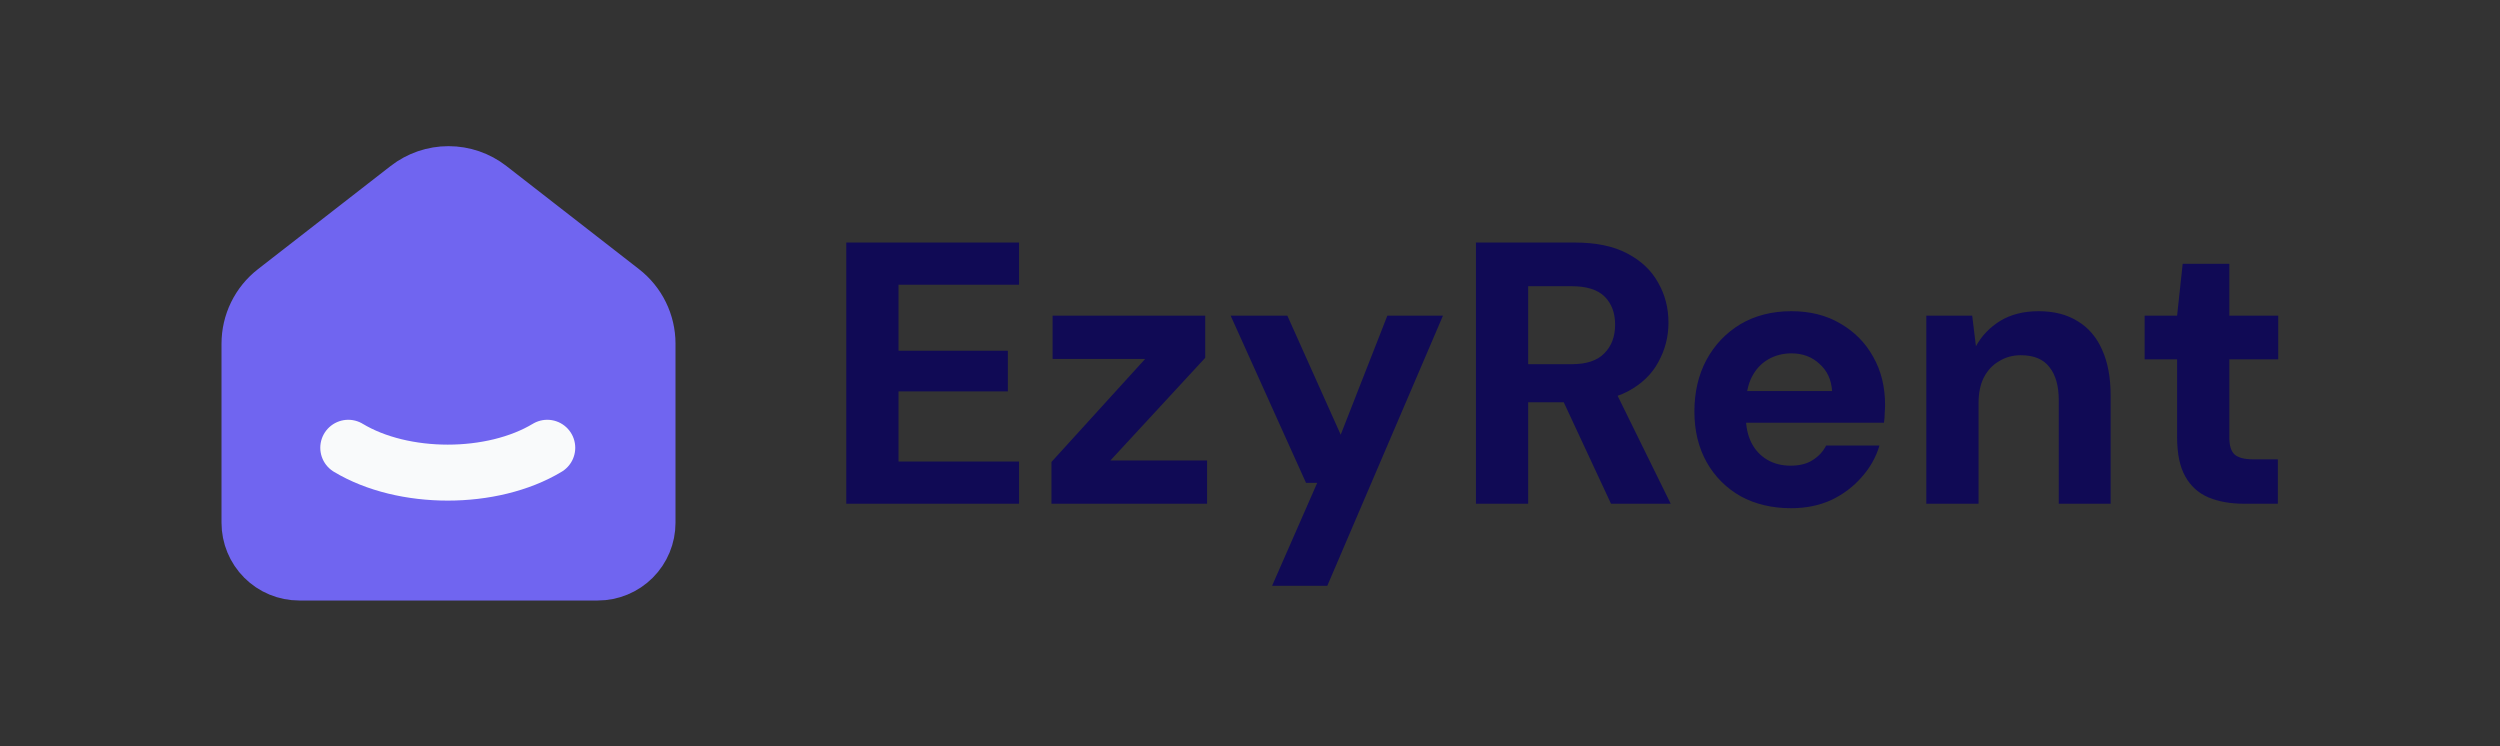 <svg width="134" height="40" viewBox="0 0 134 40" fill="none" xmlns="http://www.w3.org/2000/svg">
<rect x="0" y="0" width="134" height="40" fill="#333333" stroke="none"/>
<g clip-path="url(#clip0_1_761)">
<path d="M45.36 27V13H54.62V15.26H48.16V18.8H54.02V20.98H48.16V24.74H54.62V27H45.36ZM56.359 27V24.76L61.379 19.24H56.419V16.92H64.599V19.18L59.519 24.68H64.699V27H56.359ZM68.183 31.4L70.603 25.88H70.002L65.963 16.92H69.002L71.862 23.3L74.362 16.92H77.343L71.142 31.4H68.183ZM79.11 27V13H84.41C85.543 13 86.477 13.193 87.21 13.58C87.957 13.967 88.51 14.487 88.87 15.14C89.243 15.78 89.43 16.5 89.43 17.3C89.43 18.047 89.25 18.747 88.89 19.4C88.543 20.053 87.997 20.58 87.25 20.98C86.503 21.367 85.55 21.56 84.39 21.56H81.91V27H79.11ZM86.35 27L83.49 20.86H86.53L89.55 27H86.35ZM81.91 19.52H84.25C85.037 19.52 85.617 19.327 85.99 18.94C86.377 18.553 86.57 18.04 86.57 17.4C86.57 16.773 86.383 16.273 86.01 15.9C85.637 15.527 85.043 15.34 84.23 15.34H81.91V19.52ZM96 27.24C94.987 27.24 94.087 27.027 93.3 26.6C92.527 26.16 91.92 25.553 91.48 24.78C91.04 23.993 90.82 23.087 90.82 22.06C90.82 21.02 91.034 20.1 91.46 19.3C91.9 18.487 92.507 17.847 93.28 17.38C94.067 16.913 94.98 16.68 96.02 16.68C97.02 16.68 97.894 16.9 98.64 17.34C99.4 17.78 99.987 18.373 100.4 19.12C100.827 19.867 101.04 20.727 101.04 21.7C101.04 21.833 101.034 21.98 101.02 22.14C101.02 22.3 101.007 22.473 100.98 22.66H92.82V20.96H98.2C98.16 20.347 97.934 19.86 97.52 19.5C97.12 19.127 96.62 18.94 96.02 18.94C95.567 18.94 95.154 19.047 94.78 19.26C94.407 19.473 94.114 19.787 93.9 20.2C93.687 20.613 93.58 21.14 93.58 21.78V22.36C93.58 22.88 93.68 23.34 93.88 23.74C94.08 24.127 94.36 24.427 94.72 24.64C95.08 24.853 95.5 24.96 95.98 24.96C96.46 24.96 96.854 24.86 97.16 24.66C97.48 24.46 97.72 24.2 97.88 23.88H100.74C100.554 24.507 100.234 25.073 99.78 25.58C99.34 26.087 98.8 26.493 98.16 26.8C97.52 27.093 96.8 27.24 96 27.24ZM103.25 27V16.92H105.71L105.91 18.56C106.216 18 106.65 17.547 107.21 17.2C107.783 16.853 108.47 16.68 109.27 16.68C110.096 16.68 110.796 16.86 111.37 17.22C111.943 17.567 112.376 18.073 112.67 18.74C112.976 19.407 113.13 20.227 113.13 21.2V27H110.35V21.46C110.35 20.687 110.183 20.093 109.85 19.68C109.53 19.253 109.016 19.04 108.31 19.04C107.883 19.04 107.496 19.147 107.15 19.36C106.803 19.56 106.53 19.853 106.33 20.24C106.143 20.613 106.05 21.073 106.05 21.62V27H103.25ZM120.272 27C119.552 27 118.918 26.887 118.372 26.66C117.838 26.433 117.425 26.06 117.132 25.54C116.838 25.02 116.692 24.313 116.692 23.42V19.26H114.952V16.92H116.692L116.992 14.14H119.492V16.92H122.112V19.26H119.492V23.44C119.492 23.88 119.585 24.187 119.772 24.36C119.972 24.533 120.305 24.62 120.772 24.62H122.092V27H120.272Z" fill="#100A55"/>
<g clip-path="url(#clip1_1_761)">
<path d="M33.333 15.613L26.223 10.083C25.599 9.597 24.831 9.334 24.04 9.334C23.249 9.334 22.481 9.597 21.857 10.083L14.745 15.613C14.318 15.946 13.972 16.371 13.734 16.858C13.496 17.344 13.373 17.879 13.373 18.42V28.02C13.373 28.727 13.654 29.406 14.154 29.906C14.654 30.406 15.333 30.687 16.04 30.687H32.04C32.747 30.687 33.425 30.406 33.926 29.906C34.426 29.406 34.707 28.727 34.707 28.02V18.42C34.707 17.323 34.2 16.287 33.333 15.613Z" fill="#7065F0" stroke="#7065F0" stroke-width="3" stroke-linecap="round" stroke-linejoin="round"/>
<path d="M29.333 24C26.387 25.777 21.611 25.777 18.667 24" stroke="#F9FAFB" stroke-width="3" stroke-linecap="round" stroke-linejoin="round"/>
</g>
</g>
<defs>
<clipPath id="clip0_1_761">
<rect width="134" height="40" fill="white"/>
</clipPath>
<clipPath id="clip1_1_761">
<rect width="32" height="32" fill="white" transform="translate(8 4)"/>
</clipPath>
</defs>
</svg>

